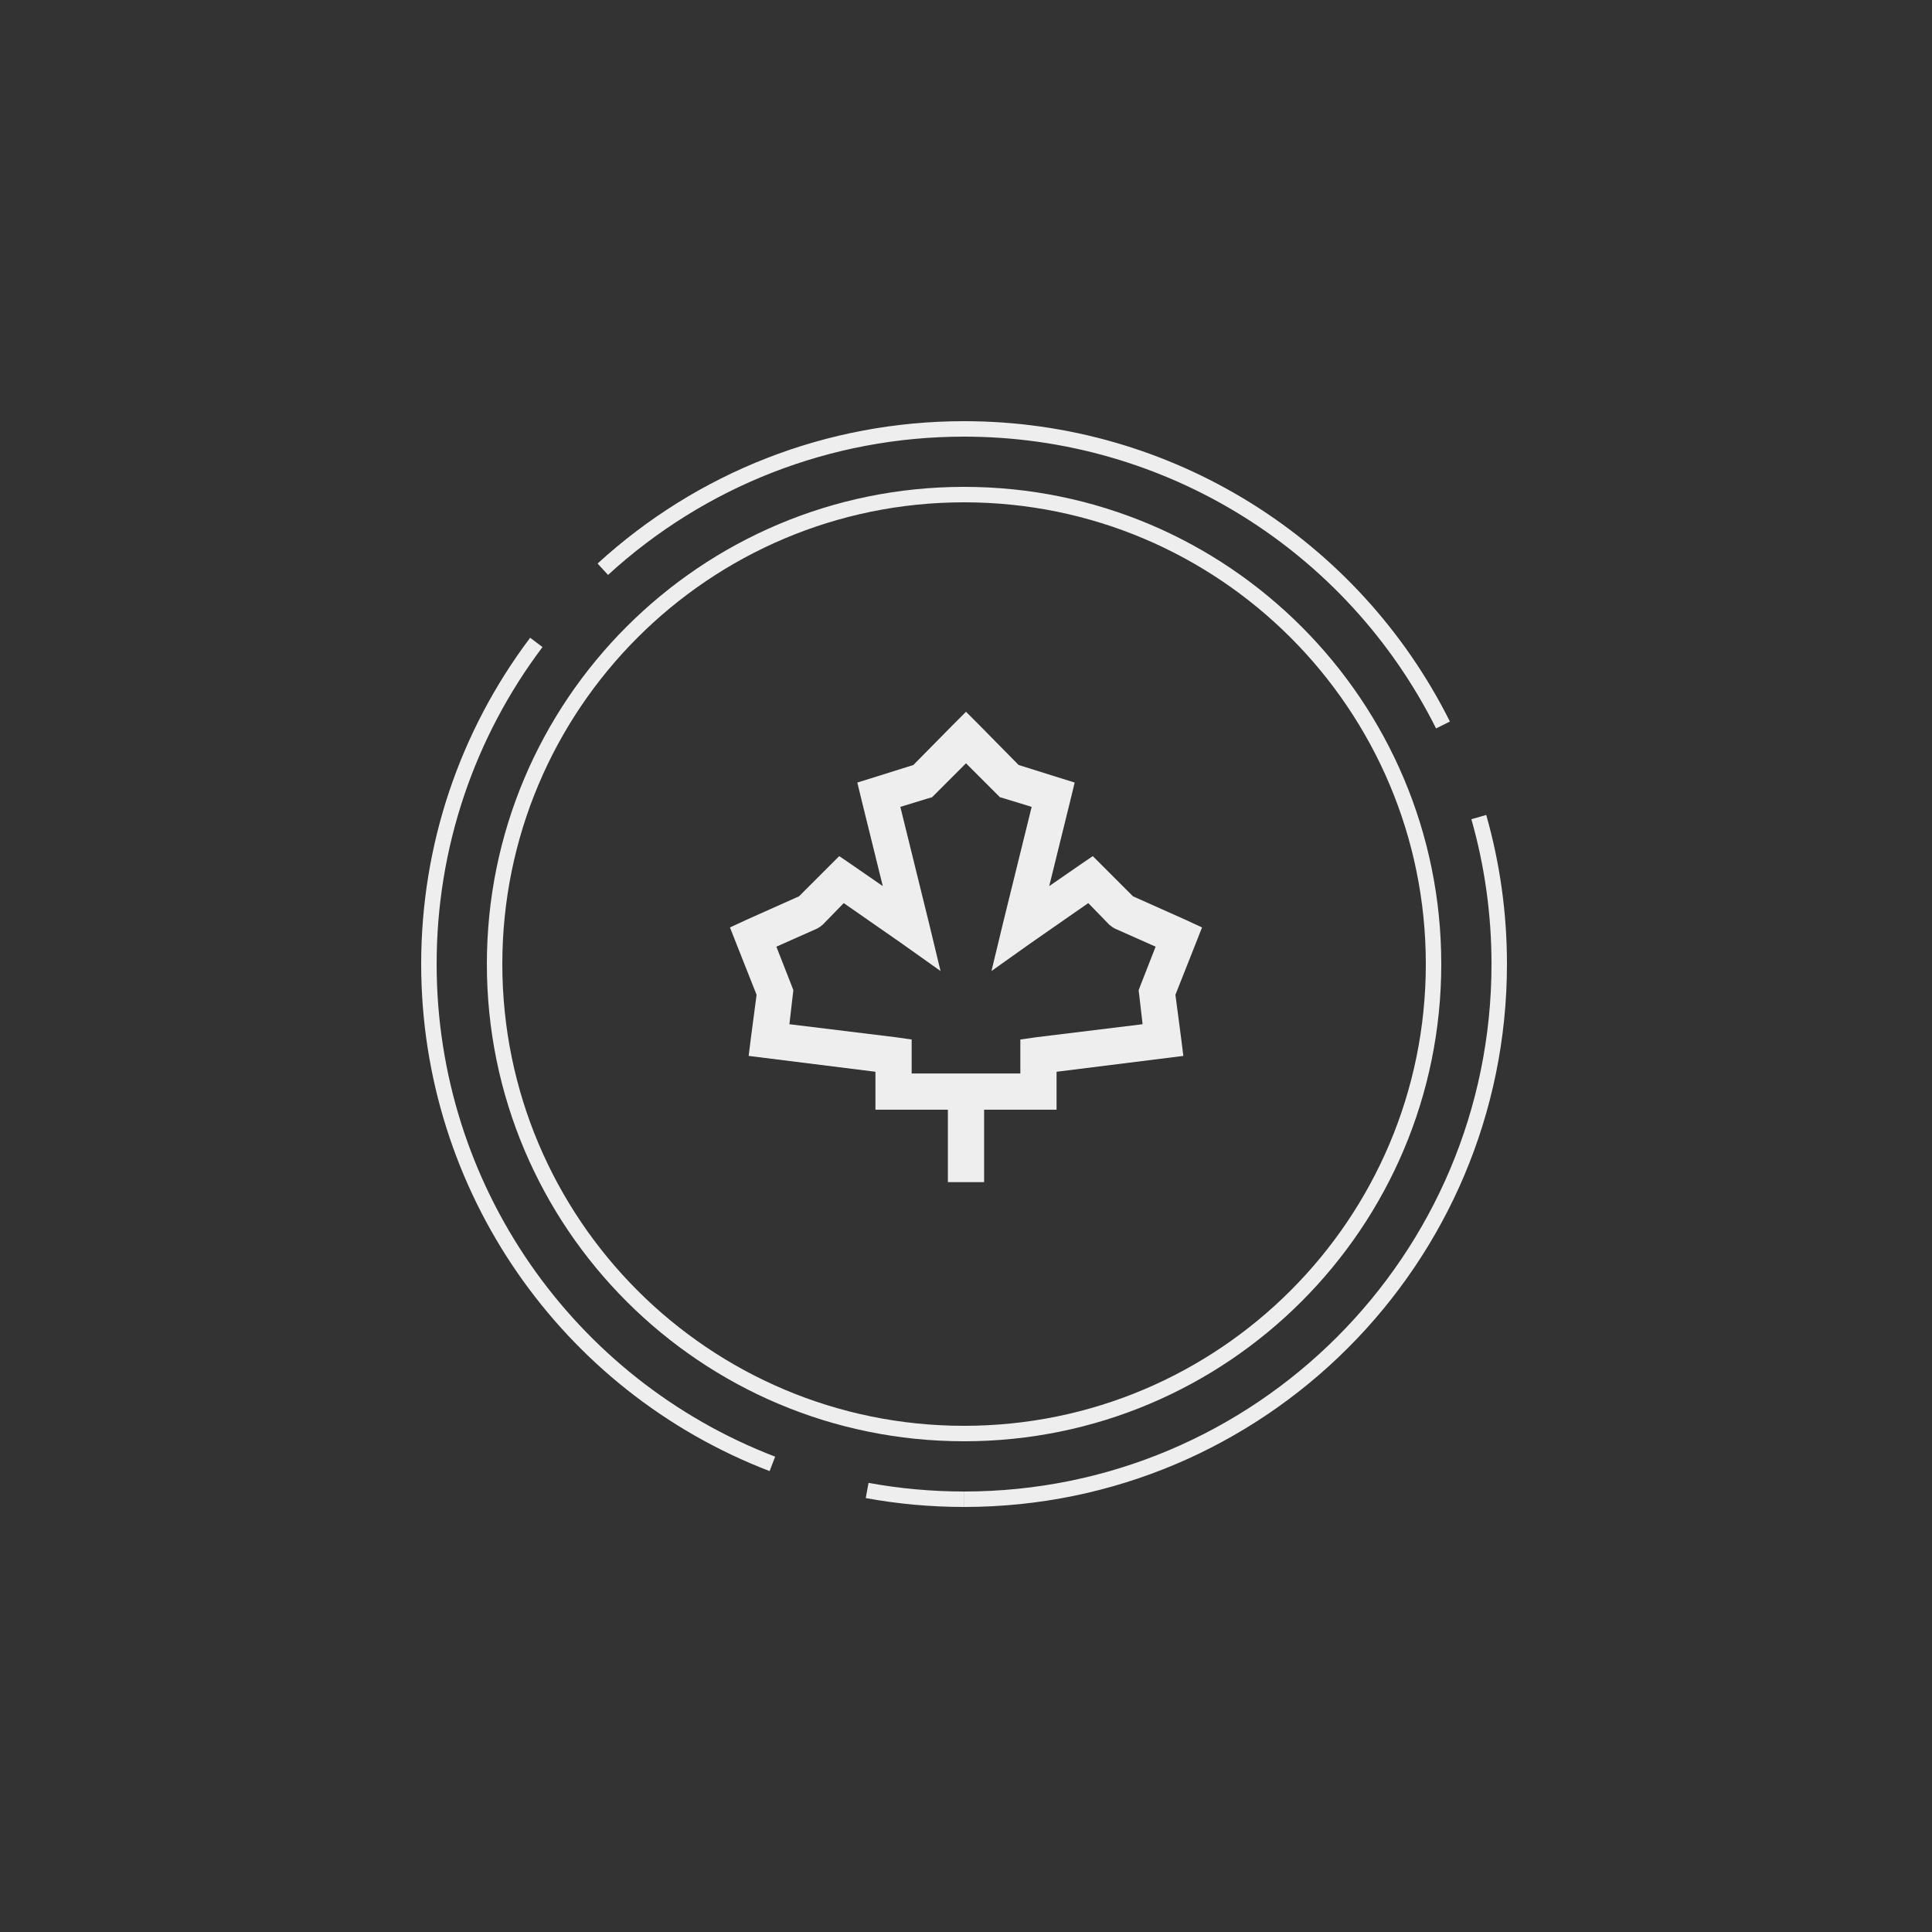 <svg viewBox="0 0 500 500" version="1.1" id="svg_null">
  <rect x="0" y="0" width="500" height="500" fill="#333333" stroke="none"/>
  <g id="root" stroke="none" stroke-width="1" fill="none" fill-rule="evenodd">
    <!--BG Color: #393e46-->
    <path d="M249.5 390c77.596 0 140.5 -62.904 140.5 -140.5c0 -13.19 -1.818 -26.141 -5.365 -38.586l-3.847 1.096c3.445 12.09 5.212 24.671 5.212 37.49c0 75.387 -61.113 136.5 -136.5 136.5l0 4zm125.732 -203.272l-3.578 1.79c-22.96 -45.902 -69.907 -75.518 -122.154 -75.518c-34.585 0 -67.148 12.91 -92.143 35.792l-2.701 -2.95c25.725 -23.55 59.25 -36.842 94.844 -36.842c53.777 0 102.1 30.484 125.732 77.728zm-238.03 -21.678l3.196 2.407c-17.682 23.476 -27.398 52.02 -27.398 82.043c0 57.005 35.268 107.397 87.608 127.483l-1.433 3.735c-53.874 -20.675 -90.175 -72.543 -90.175 -131.218c0 -30.898 10.003 -60.286 28.202 -84.45zm86.856 222.652c8.33 1.524 16.829 2.297 25.425 2.298l0 -4c-8.354 -0.001 -16.612 -0.752 -24.706 -2.233l-0.72 3.935z" id="shape.primary" fill="#eeeeee" fill-rule="nonzero"></path>
    <path d="M249.5 373c-68.207 0 -123.5 -55.293 -123.5 -123.5c0 -68.207 55.293 -123.5 123.5 -123.5c68.207 0 123.5 55.293 123.5 123.5c0 68.207 -55.293 123.5 -123.5 123.5zm0 -4c65.998 0 119.5 -53.502 119.5 -119.5c0 -65.998 -53.502 -119.5 -119.5 -119.5c-65.998 0 -119.5 53.502 -119.5 119.5c0 65.998 53.502 119.5 119.5 119.5z" id="shape.primary" fill="#eeeeee" fill-rule="nonzero"></path>
    <rect id="icon.primary" x="200" y="163" width="100" height="100" display="none" fill="#eeeeee"></rect>
    <svg xmlns="http://www.w3.org/2000/svg" xmlns:xlink="http://www.w3.org/1999/xlink" viewBox="0 0 32 32" version="1.1" fill="#eeeeee" id="svg_icon.primary" x="175" y="170" width="150" height="150">
      <g id="surface1" fill="#eeeeee">
        <path style=" " d="M 16 3.031 L 15.281 3.75 L 13.094 5.969 L 10.906 6.656 L 10 6.938 L 10.219 7.844 L 11.406 12.656 L 9.688 11.469 L 9 11 L 6.781 13.219 L 3.844 14.531 L 2.969 14.938 L 3.312 15.812 L 4.438 18.656 L 4.125 21.031 L 4 22.031 L 11 22.906 L 11 25 L 15 25 L 15 29 L 17 29 L 17 25 L 21 25 L 21 22.906 L 28 22.031 L 27.875 21.031 L 27.562 18.656 L 28.688 15.812 L 29.031 14.938 L 28.156 14.531 L 25.219 13.219 L 23 11 L 22.312 11.469 L 20.594 12.656 L 21.781 7.844 L 22 6.938 L 21.094 6.656 L 18.906 5.969 L 16.719 3.75 Z M 16 5.875 L 17.875 7.75 L 18.094 7.812 L 19.625 8.281 L 18.031 14.75 L 17.406 17.344 L 19.562 15.812 L 22.75 13.594 L 23.906 14.781 L 24.062 14.906 L 24.219 15 L 26.469 16 L 25.625 18.156 L 25.531 18.406 L 25.562 18.656 L 25.75 20.281 L 19.875 21 L 19 21.125 L 19 23 L 13 23 L 13 21.125 L 12.125 21 L 6.25 20.281 L 6.438 18.656 L 6.469 18.406 L 6.375 18.156 L 5.531 16 L 7.781 15 L 7.938 14.906 L 8.094 14.781 L 9.25 13.594 L 12.438 15.812 L 14.594 17.344 L 13.969 14.75 L 12.375 8.281 L 13.906 7.812 L 14.125 7.75 Z " fill="#eeeeee">
        </path>
      </g>
    </svg>
  </g>
</svg>
